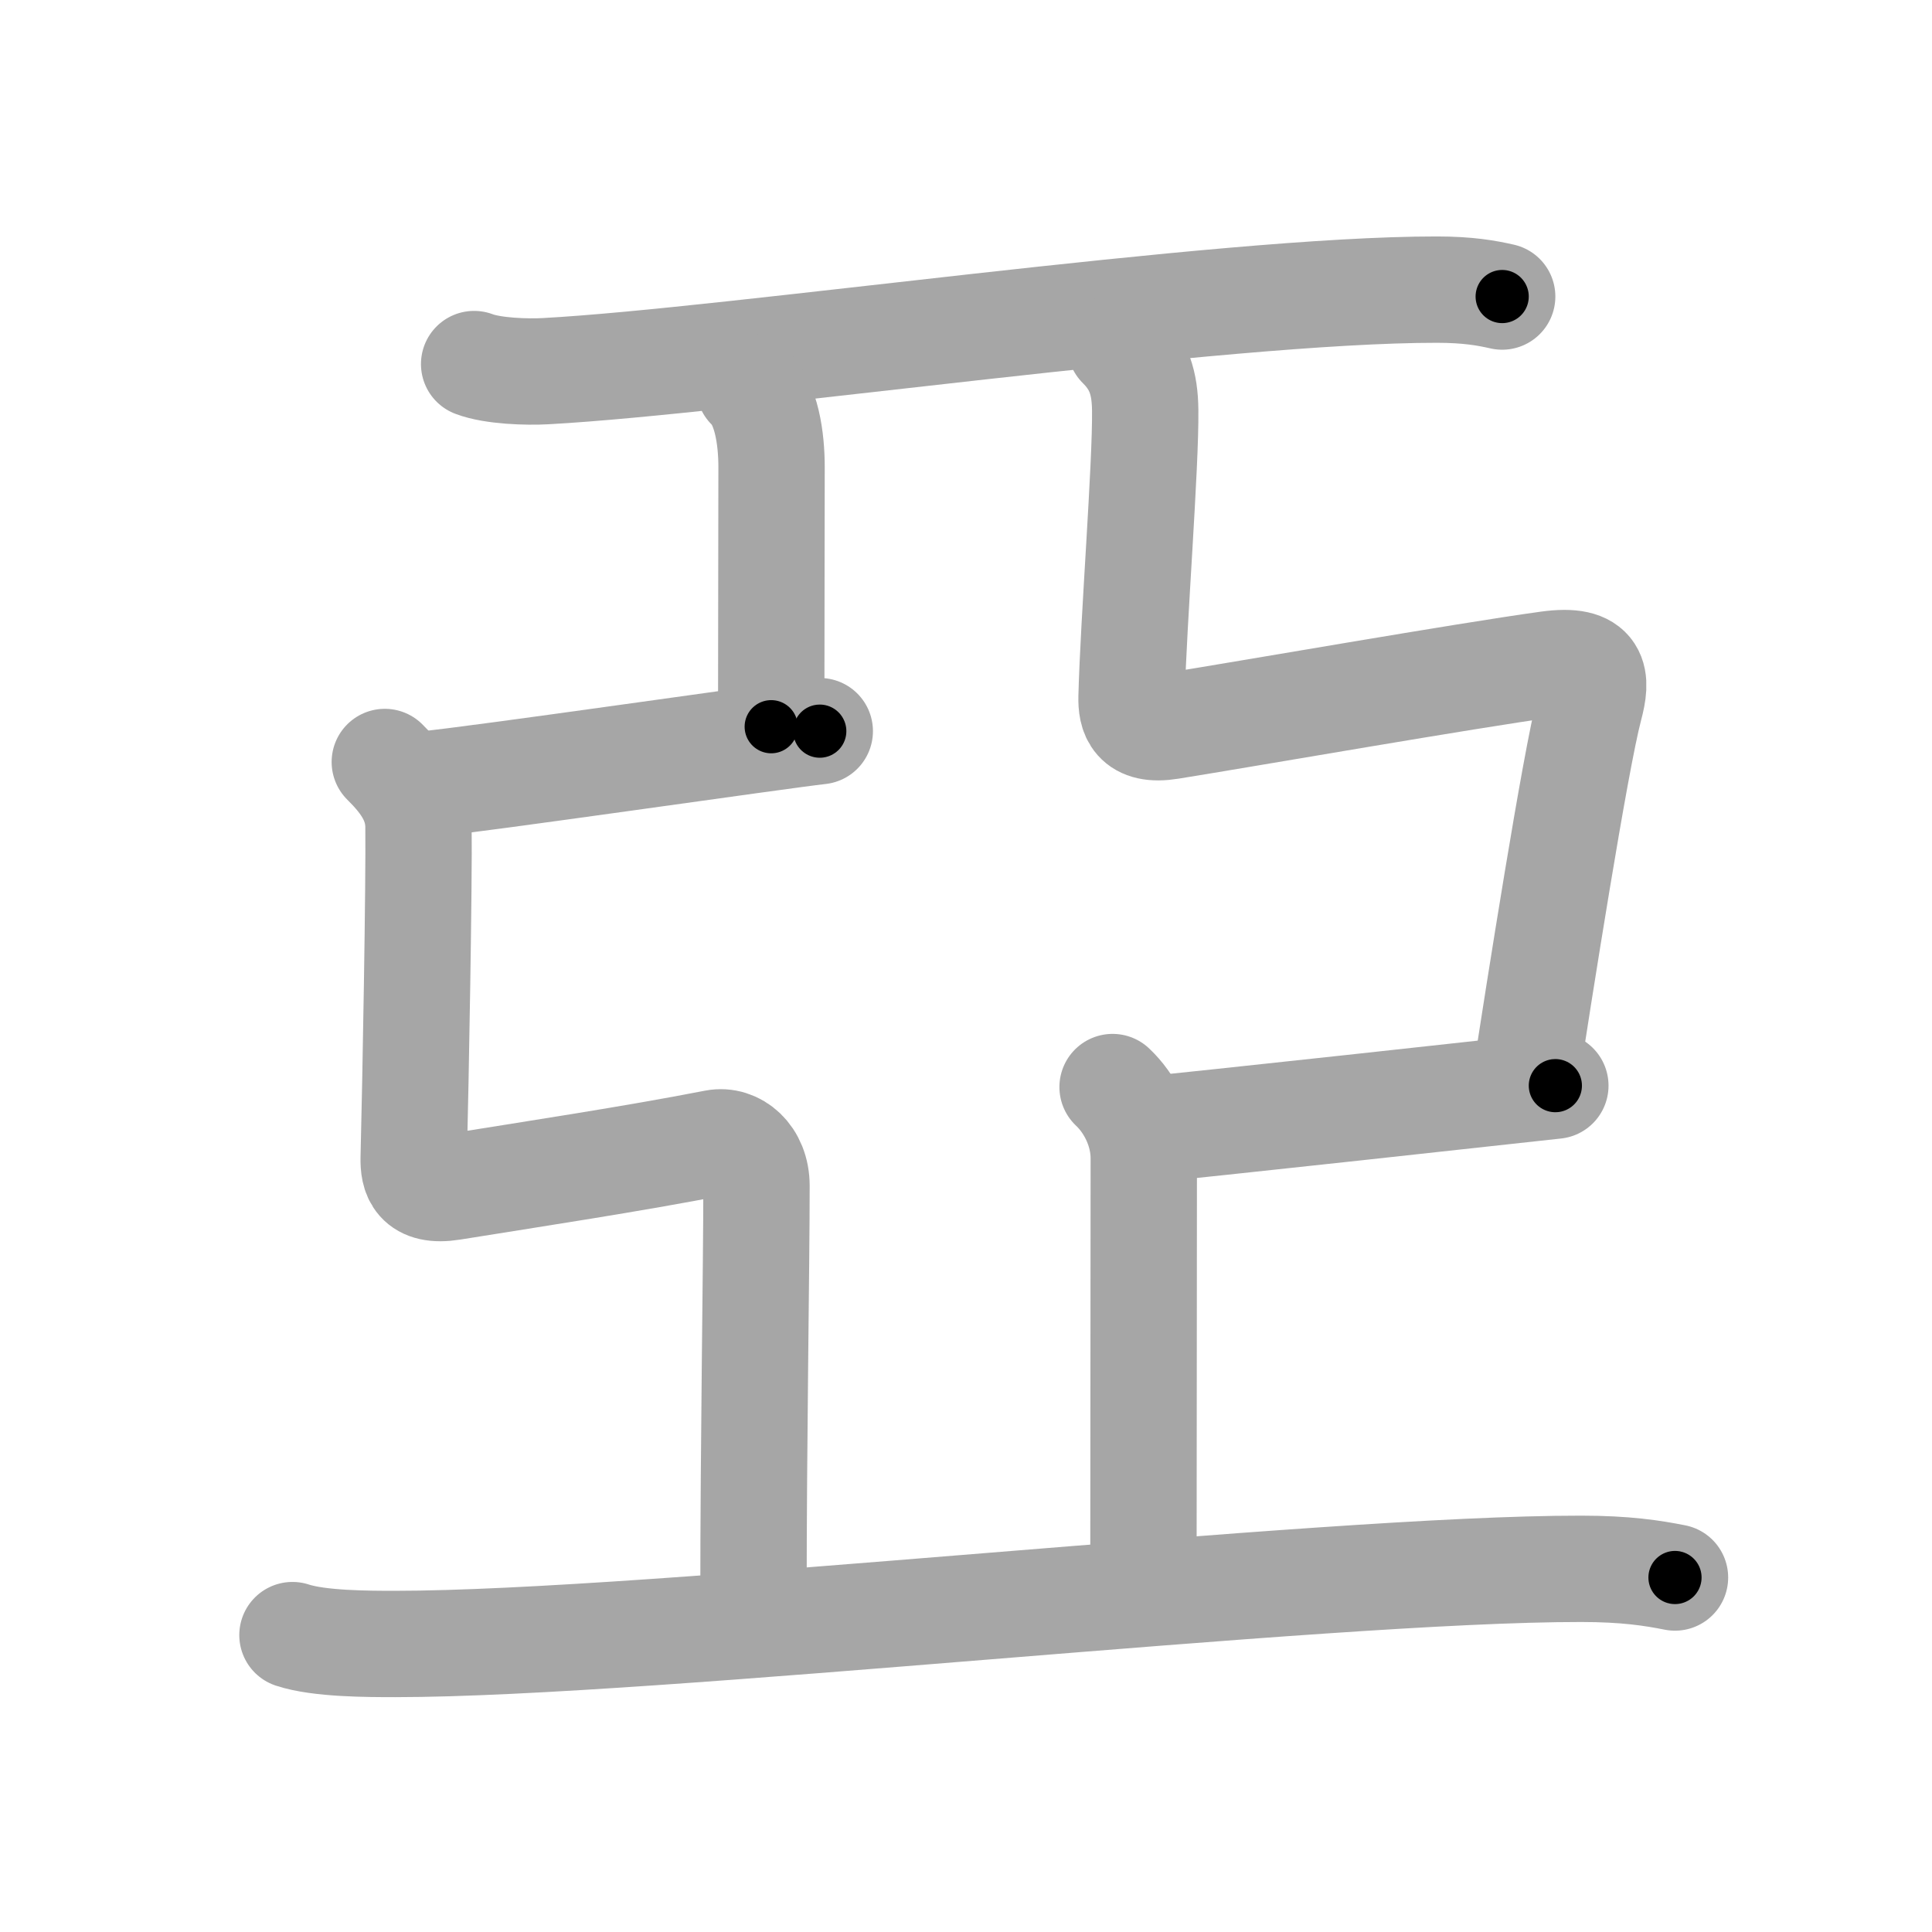 <svg xmlns="http://www.w3.org/2000/svg" viewBox="0 0 109 109" id="4e9e"><g fill="none" stroke="#a6a6a6" stroke-width="6" stroke-linecap="round" stroke-linejoin="round"><g><g><g><path d="M26.75,20.54c1.05,0.4,2.98,0.46,4.04,0.4c10.53-0.57,38.04-4.61,50.27-4.6c1.76,0,2.81,0.19,3.69,0.39" /></g></g><path d="M42.27,21.83c0.98,0.92,1.26,2.92,1.26,4.52c0,3.65-0.02,9.69-0.02,14.65" /><path d="M24,44.25c2.75-0.25,20-2.75,22.25-3" /><path d="M21.71,42.99c1.07,1.06,1.88,2.15,1.9,3.63c0.04,3.13-0.16,14.38-0.27,18.71c-0.02,0.93,0.19,1.96,2.17,1.64c4.48-0.72,10.22-1.59,14.83-2.49c1.15-0.22,2.34,0.75,2.34,2.42c0,4.6-0.17,14.35-0.17,23.35" /><path d="M63.21,19.49c1.07,1.06,1.38,2.15,1.4,3.63c0.04,3.13-0.66,11.88-0.77,16.21c-0.02,0.93,0.19,1.96,2.17,1.64c4.48-0.72,16.68-2.85,21.33-3.49c2.76-0.38,2.77,0.81,2.34,2.42c-0.82,3.1-2.83,15.93-3.67,21.35" /><path d="M64.5,63.75c2.75-0.25,21-2.25,23.25-2.5" /><path d="M62.77,61.33c0.98,0.92,1.76,2.42,1.76,4.02c0,3.65-0.02,19.19-0.02,24.15" /><g><path d="M16.5,92.25c1.51,0.5,4.29,0.5,5.8,0.5c14.45,0,52.2-4.25,66.9-4.24c2.52,0,4.04,0.24,5.3,0.49" /></g></g></g><g fill="none" stroke="#000" stroke-width="3" stroke-linecap="round" stroke-linejoin="round"><path d="M26.75,20.54c1.05,0.4,2.98,0.46,4.04,0.4c10.53-0.57,38.04-4.61,50.27-4.6c1.76,0,2.81,0.19,3.69,0.39" stroke-dasharray="58.298" stroke-dashoffset="58.298"><animate attributeName="stroke-dashoffset" values="58.298;58.298;0" dur="0.583s" fill="freeze" begin="0s;4e9e.click" /></path><path d="M42.27,21.83c0.98,0.92,1.26,2.92,1.26,4.52c0,3.65-0.02,9.69-0.02,14.65" stroke-dasharray="19.455" stroke-dashoffset="19.455"><animate attributeName="stroke-dashoffset" values="19.455" fill="freeze" begin="4e9e.click" /><animate attributeName="stroke-dashoffset" values="19.455;19.455;0" keyTimes="0;0.749;1" dur="0.778s" fill="freeze" begin="0s;4e9e.click" /></path><path d="M24,44.25c2.75-0.25,20-2.75,22.25-3" stroke-dasharray="22.453" stroke-dashoffset="22.453"><animate attributeName="stroke-dashoffset" values="22.453" fill="freeze" begin="4e9e.click" /><animate attributeName="stroke-dashoffset" values="22.453;22.453;0" keyTimes="0;0.776;1" dur="1.003s" fill="freeze" begin="0s;4e9e.click" /></path><path d="M21.71,42.99c1.07,1.06,1.88,2.15,1.9,3.63c0.04,3.13-0.16,14.38-0.27,18.71c-0.02,0.93,0.19,1.96,2.17,1.64c4.48-0.72,10.22-1.59,14.83-2.49c1.15-0.22,2.34,0.75,2.34,2.42c0,4.6-0.17,14.35-0.17,23.35" stroke-dasharray="68.483" stroke-dashoffset="68.483"><animate attributeName="stroke-dashoffset" values="68.483" fill="freeze" begin="4e9e.click" /><animate attributeName="stroke-dashoffset" values="68.483;68.483;0" keyTimes="0;0.661;1" dur="1.518s" fill="freeze" begin="0s;4e9e.click" /></path><path d="M63.21,19.49c1.07,1.06,1.38,2.15,1.4,3.63c0.04,3.13-0.66,11.88-0.77,16.21c-0.02,0.93,0.19,1.96,2.17,1.64c4.48-0.72,16.68-2.85,21.33-3.49c2.76-0.38,2.77,0.81,2.34,2.42c-0.82,3.1-2.83,15.93-3.67,21.35" stroke-dasharray="71.371" stroke-dashoffset="71.371"><animate attributeName="stroke-dashoffset" values="71.371" fill="freeze" begin="4e9e.click" /><animate attributeName="stroke-dashoffset" values="71.371;71.371;0" keyTimes="0;0.739;1" dur="2.055s" fill="freeze" begin="0s;4e9e.click" /></path><path d="M64.5,63.75c2.75-0.25,21-2.25,23.25-2.5" stroke-dasharray="23.385" stroke-dashoffset="23.385"><animate attributeName="stroke-dashoffset" values="23.385" fill="freeze" begin="4e9e.click" /><animate attributeName="stroke-dashoffset" values="23.385;23.385;0" keyTimes="0;0.898;1" dur="2.289s" fill="freeze" begin="0s;4e9e.click" /></path><path d="M62.77,61.33c0.98,0.92,1.76,2.42,1.76,4.02c0,3.65-0.02,19.19-0.02,24.15" stroke-dasharray="28.658" stroke-dashoffset="28.658"><animate attributeName="stroke-dashoffset" values="28.658" fill="freeze" begin="4e9e.click" /><animate attributeName="stroke-dashoffset" values="28.658;28.658;0" keyTimes="0;0.889;1" dur="2.576s" fill="freeze" begin="0s;4e9e.click" /></path><path d="M16.5,92.25c1.51,0.5,4.29,0.5,5.8,0.5c14.45,0,52.2-4.25,66.9-4.24c2.52,0,4.04,0.24,5.3,0.49" stroke-dasharray="78.222" stroke-dashoffset="78.222"><animate attributeName="stroke-dashoffset" values="78.222" fill="freeze" begin="4e9e.click" /><animate attributeName="stroke-dashoffset" values="78.222;78.222;0" keyTimes="0;0.814;1" dur="3.164s" fill="freeze" begin="0s;4e9e.click" /></path></g></svg>